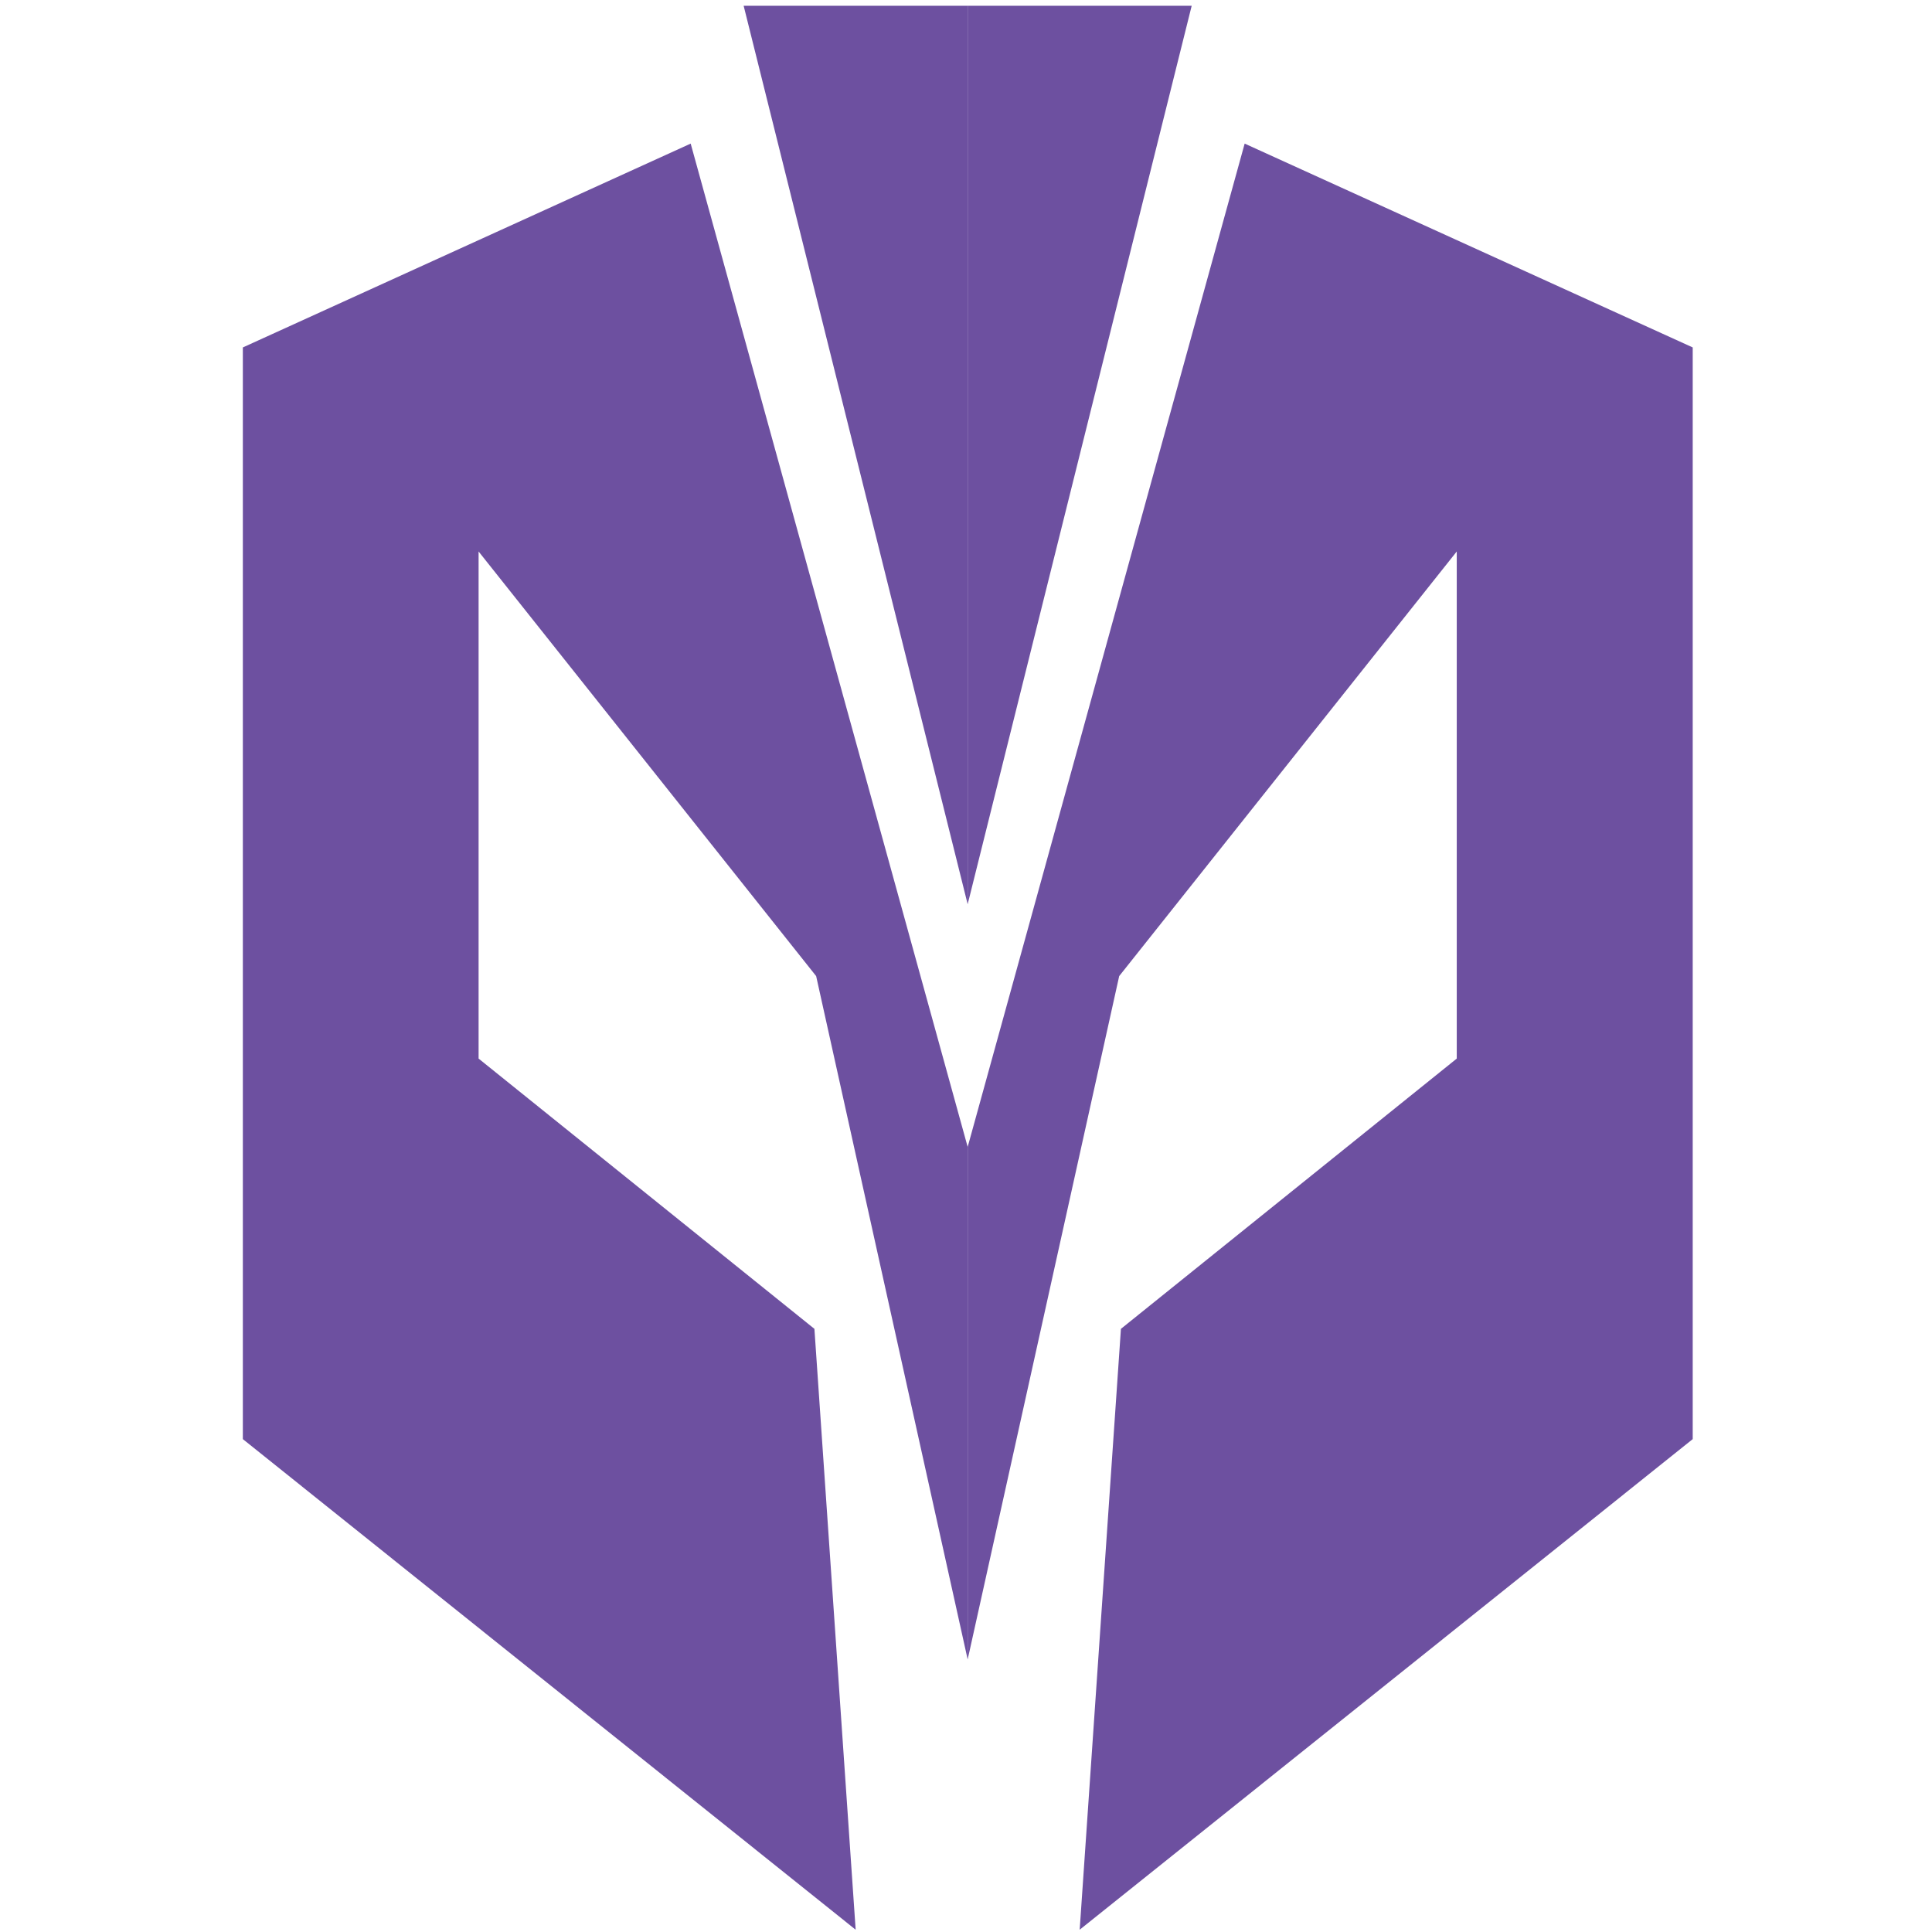 <?xml version="1.0" encoding="UTF-8" standalone="no"?>
<!-- Created with Inkscape (http://www.inkscape.org/) -->

<svg
   width="89"
   height="89"
   viewBox="0 0 89 89"
   version="1.1"
   id="SVGRoot"
   xmlns="http://www.w3.org/2000/svg"
   xmlns:svg="http://www.w3.org/2000/svg">
  <defs
     id="defs345" />
  <g
     id="layer1">
    <polygon
       points="113.6,0 103.28,0 113.6,41.39 "
       style="fill:#6d50a0"
       id="polygon2"
       transform="translate(-69.023,0.265)" />
    <polygon
       points="91.07,48.5 106.54,60.95 108.44,88.63 80.21,66.03 80.21,15.74 100.84,6.35 113.6,52.57 113.6,76.18 106.62,44.7 91.07,25.14 "
       style="fill:#6d50a0"
       id="polygon4"
       transform="translate(-69.023,0.265)" />
    <polygon
       points="113.6,0 123.92,0 113.6,41.39 "
       style="fill:#6d50a0"
       id="polygon6"
       transform="translate(-69.023,0.265)" />
    <polygon
       points="136.13,48.5 120.66,60.95 118.76,88.63 147,66.03 147,15.74 126.36,6.35 113.6,52.57 113.6,76.18 120.58,44.7 136.13,25.14 "
       style="fill:#6d50a0"
       id="polygon8"
       transform="translate(-69.023,0.265)" />
  </g>
</svg>
